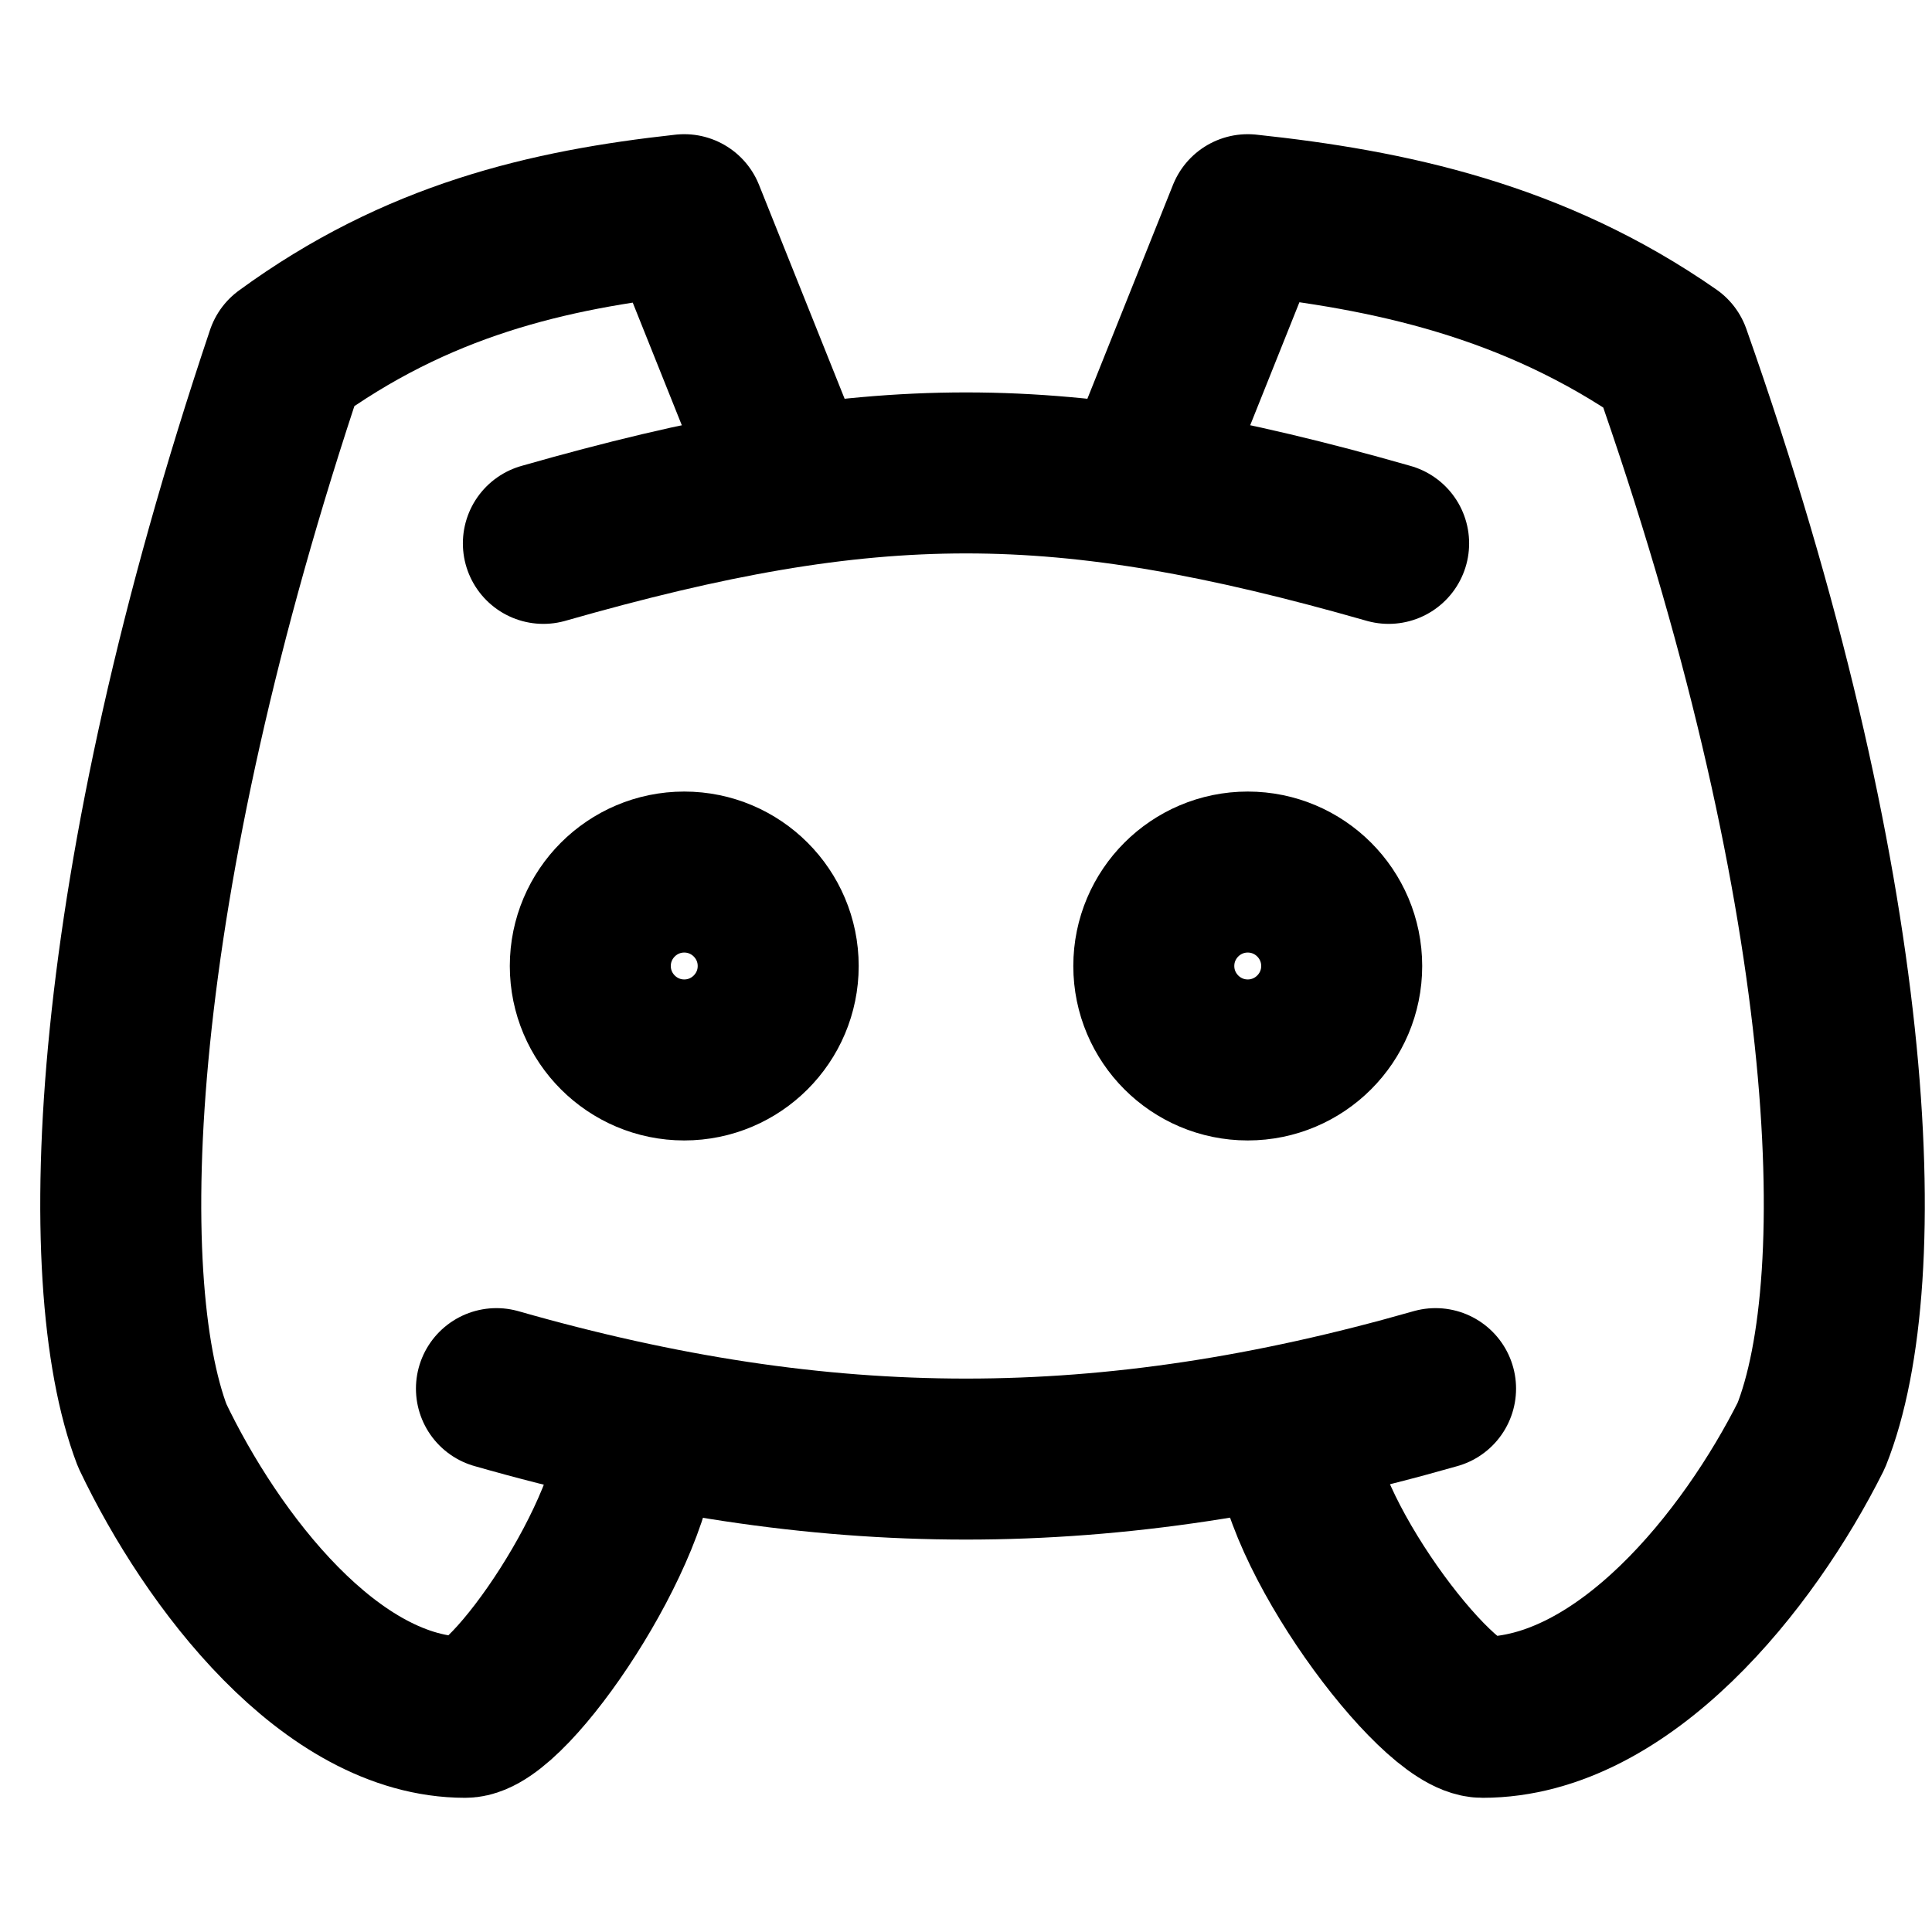 <svg width="24" height="24" viewBox="0 0 24 24" fill="none" xmlns="http://www.w3.org/2000/svg">
<path d="M8.5 13.167C9.144 13.167 9.667 12.644 9.667 12C9.667 11.356 9.144 10.833 8.5 10.833C7.856 10.833 7.333 11.356 7.333 12C7.333 12.644 7.856 13.167 8.5 13.167Z" stroke="current" stroke-width="2" stroke-linecap="round" stroke-linejoin="round"/>
<path d="M15.5 13.167C16.144 13.167 16.667 12.644 16.667 12C16.667 11.356 16.144 10.833 15.5 10.833C14.856 10.833 14.333 11.356 14.333 12C14.333 12.644 14.856 13.167 15.5 13.167Z" stroke="current" stroke-width="2" stroke-linecap="round" stroke-linejoin="round"/>
<path d="M6.75 6.75C10.833 5.583 13.167 5.583 17.25 6.75" stroke="current" stroke-width="2" stroke-linecap="round" stroke-linejoin="round"/>
<path d="M6.167 17.25C10.25 18.417 13.75 18.417 17.833 17.25" stroke="current" stroke-width="2" stroke-linecap="round" stroke-linejoin="round"/>
<path d="M16.083 17.833C16.083 19 17.833 21.333 18.417 21.333C20.167 21.333 21.722 19.389 22.5 17.833C23.278 15.889 23.083 11.028 20.75 4.417C19.05 3.233 17.25 2.853 15.5 2.667L14.333 5.583" stroke="current" stroke-width="2" stroke-linecap="round" stroke-linejoin="round"/>
<path d="M7.917 17.833C7.917 19 6.335 21.333 5.779 21.333C4.112 21.333 2.632 19.389 1.891 17.833C1.15 15.889 1.336 11.028 3.557 4.417C5.176 3.233 6.803 2.853 8.5 2.667L9.667 5.583" stroke="current" stroke-width="2" stroke-linecap="round" stroke-linejoin="round"/>
</svg>
